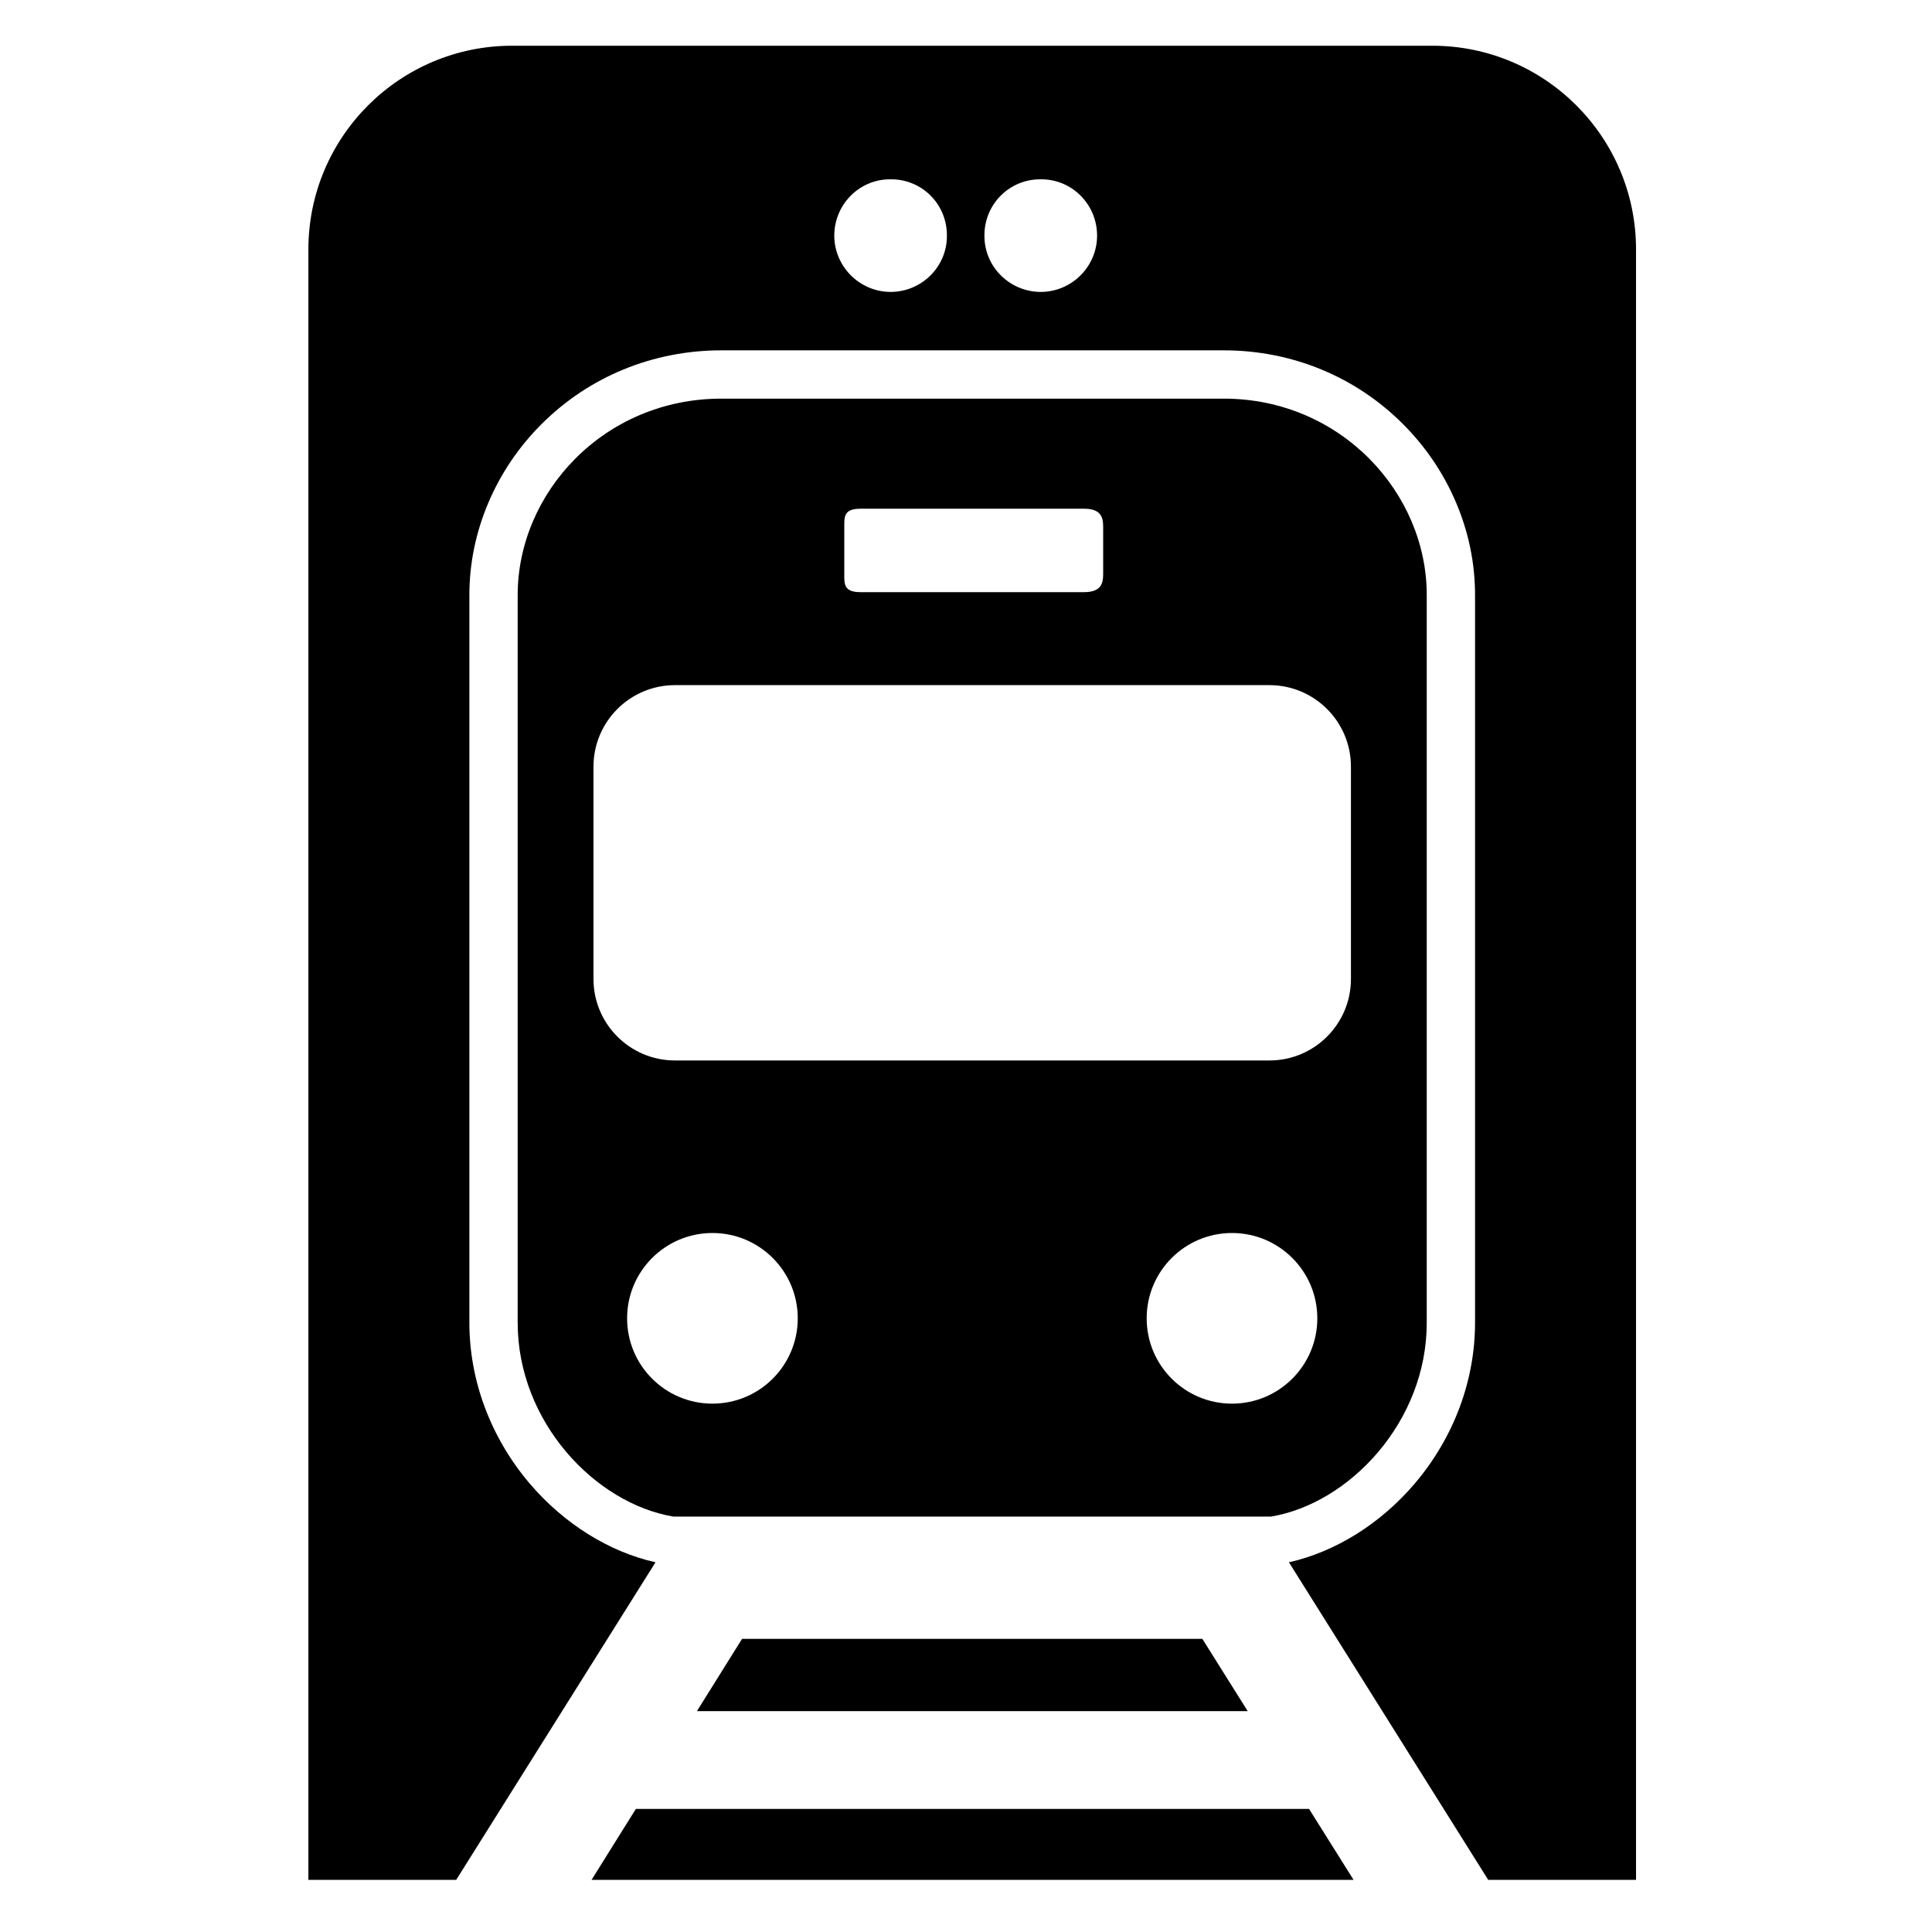 <?xml version="1.0" encoding="utf-8"?>
<!-- Generator: Adobe Illustrator 17.1.0, SVG Export Plug-In . SVG Version: 6.00 Build 0)  -->
<!DOCTYPE svg PUBLIC "-//W3C//DTD SVG 1.1//EN" "http://www.w3.org/Graphics/SVG/1.1/DTD/svg11.dtd">
<svg version="1.1" id="Layer_1" xmlns="http://www.w3.org/2000/svg" xmlns:xlink="http://www.w3.org/1999/xlink" x="0px" y="0px"
	 width="1000px" height="1000px" viewBox="0 0 1000 1000" enable-background="new 0 0 1000 1000" xml:space="preserve">
<g>
	<polygon points="500,936.294 329.119,936.294 306.181,973.024 500,973.024 700.614,973.024 677.566,936.294 	"/>
	<path d="M741.344,23.668H500H265.086c-58.248,0-105.467,47.219-105.467,105.467v843.889h76.503l103.166-164.392
		c-24.046-5.369-47.576-20.062-65.247-40.91c-20.084-23.696-31.127-53.266-31.093-83.235V308.155
		c-0.018-16.5,3.32-32.705,9.921-48.166c6.436-15.075,15.637-28.662,27.345-40.383c24.657-24.682,57.76-38.274,93.21-38.271h0.109
		H500h3.638h129.665h0.109c35.262,0,68.228,13.572,92.825,38.215c11.706,11.729,20.904,25.323,27.338,40.405
		c6.605,15.483,9.938,31.707,9.907,48.173v376.316c0.053,30.004-10.979,59.579-31.065,83.276
		c-17.67,20.848-41.209,35.542-65.274,40.914l103.166,164.392h76.502V129.135C846.811,70.887,799.592,23.668,741.344,23.668z
		 M460.971,151.104c-16.044-0.058-29.117-13.131-29.15-29.142c0.033-16.243,13.106-29.324,29.15-29.15
		c16.202-0.174,29.266,12.906,29.142,29.15C490.238,137.973,477.165,151.045,460.971,151.104z M538.694,151.104
		c-16.185-0.058-29.258-13.131-29.15-29.142c-0.108-16.243,12.965-29.324,29.15-29.15c16.069-0.166,29.15,12.907,29.15,29.15
		C567.844,137.973,554.763,151.045,538.694,151.104z"/>
	<path d="M738.482,684.488v-376.36c0.1-53.031-44.561-101.793-105.07-101.793c-0.037,0-0.072,0-0.109,0H503.638H500H373.534
		c-0.033,0-0.076,0-0.109,0c-60.88-0.005-105.535,48.759-105.477,101.793v376.36c-0.058,51.552,40.272,93.8,80.669,100.506H500
		h157.813C698.251,778.279,738.573,736.04,738.482,684.488z M445.454,263.308H500h60.976c8.748,0,10.024,4.199,10.024,9.38v24.433
		c0,5.18-1.276,9.38-10.024,9.38H500h-54.546c-8.748,0-8.454-4.199-8.454-9.38v-24.433C437,267.507,436.706,263.308,445.454,263.308
		z M368.751,726.527c-24.39,0-44.163-19.772-44.163-44.163c0-24.39,19.772-44.162,44.163-44.162
		c24.39,0,44.162,19.772,44.162,44.162C412.914,706.754,393.141,726.527,368.751,726.527z M349.374,548.894
		c-23.299,0-42.187-18.887-42.187-42.187V396.814c0-23.299,18.888-42.187,42.187-42.187H500h157.056
		c23.299,0,42.187,18.888,42.187,42.187v109.894c0,23.299-18.888,42.187-42.187,42.187H500H349.374z M593.516,682.364
		c0-24.39,19.772-44.162,44.162-44.162c24.39,0,44.163,19.772,44.163,44.162c0,24.39-19.772,44.163-44.163,44.163
		C613.289,726.527,593.516,706.754,593.516,682.364z"/>
	<polygon points="500,848.265 384.092,848.265 360.733,885.67 500,885.67 645.801,885.67 622.33,848.265 503.215,848.265 	"/>
</g>
</svg>
